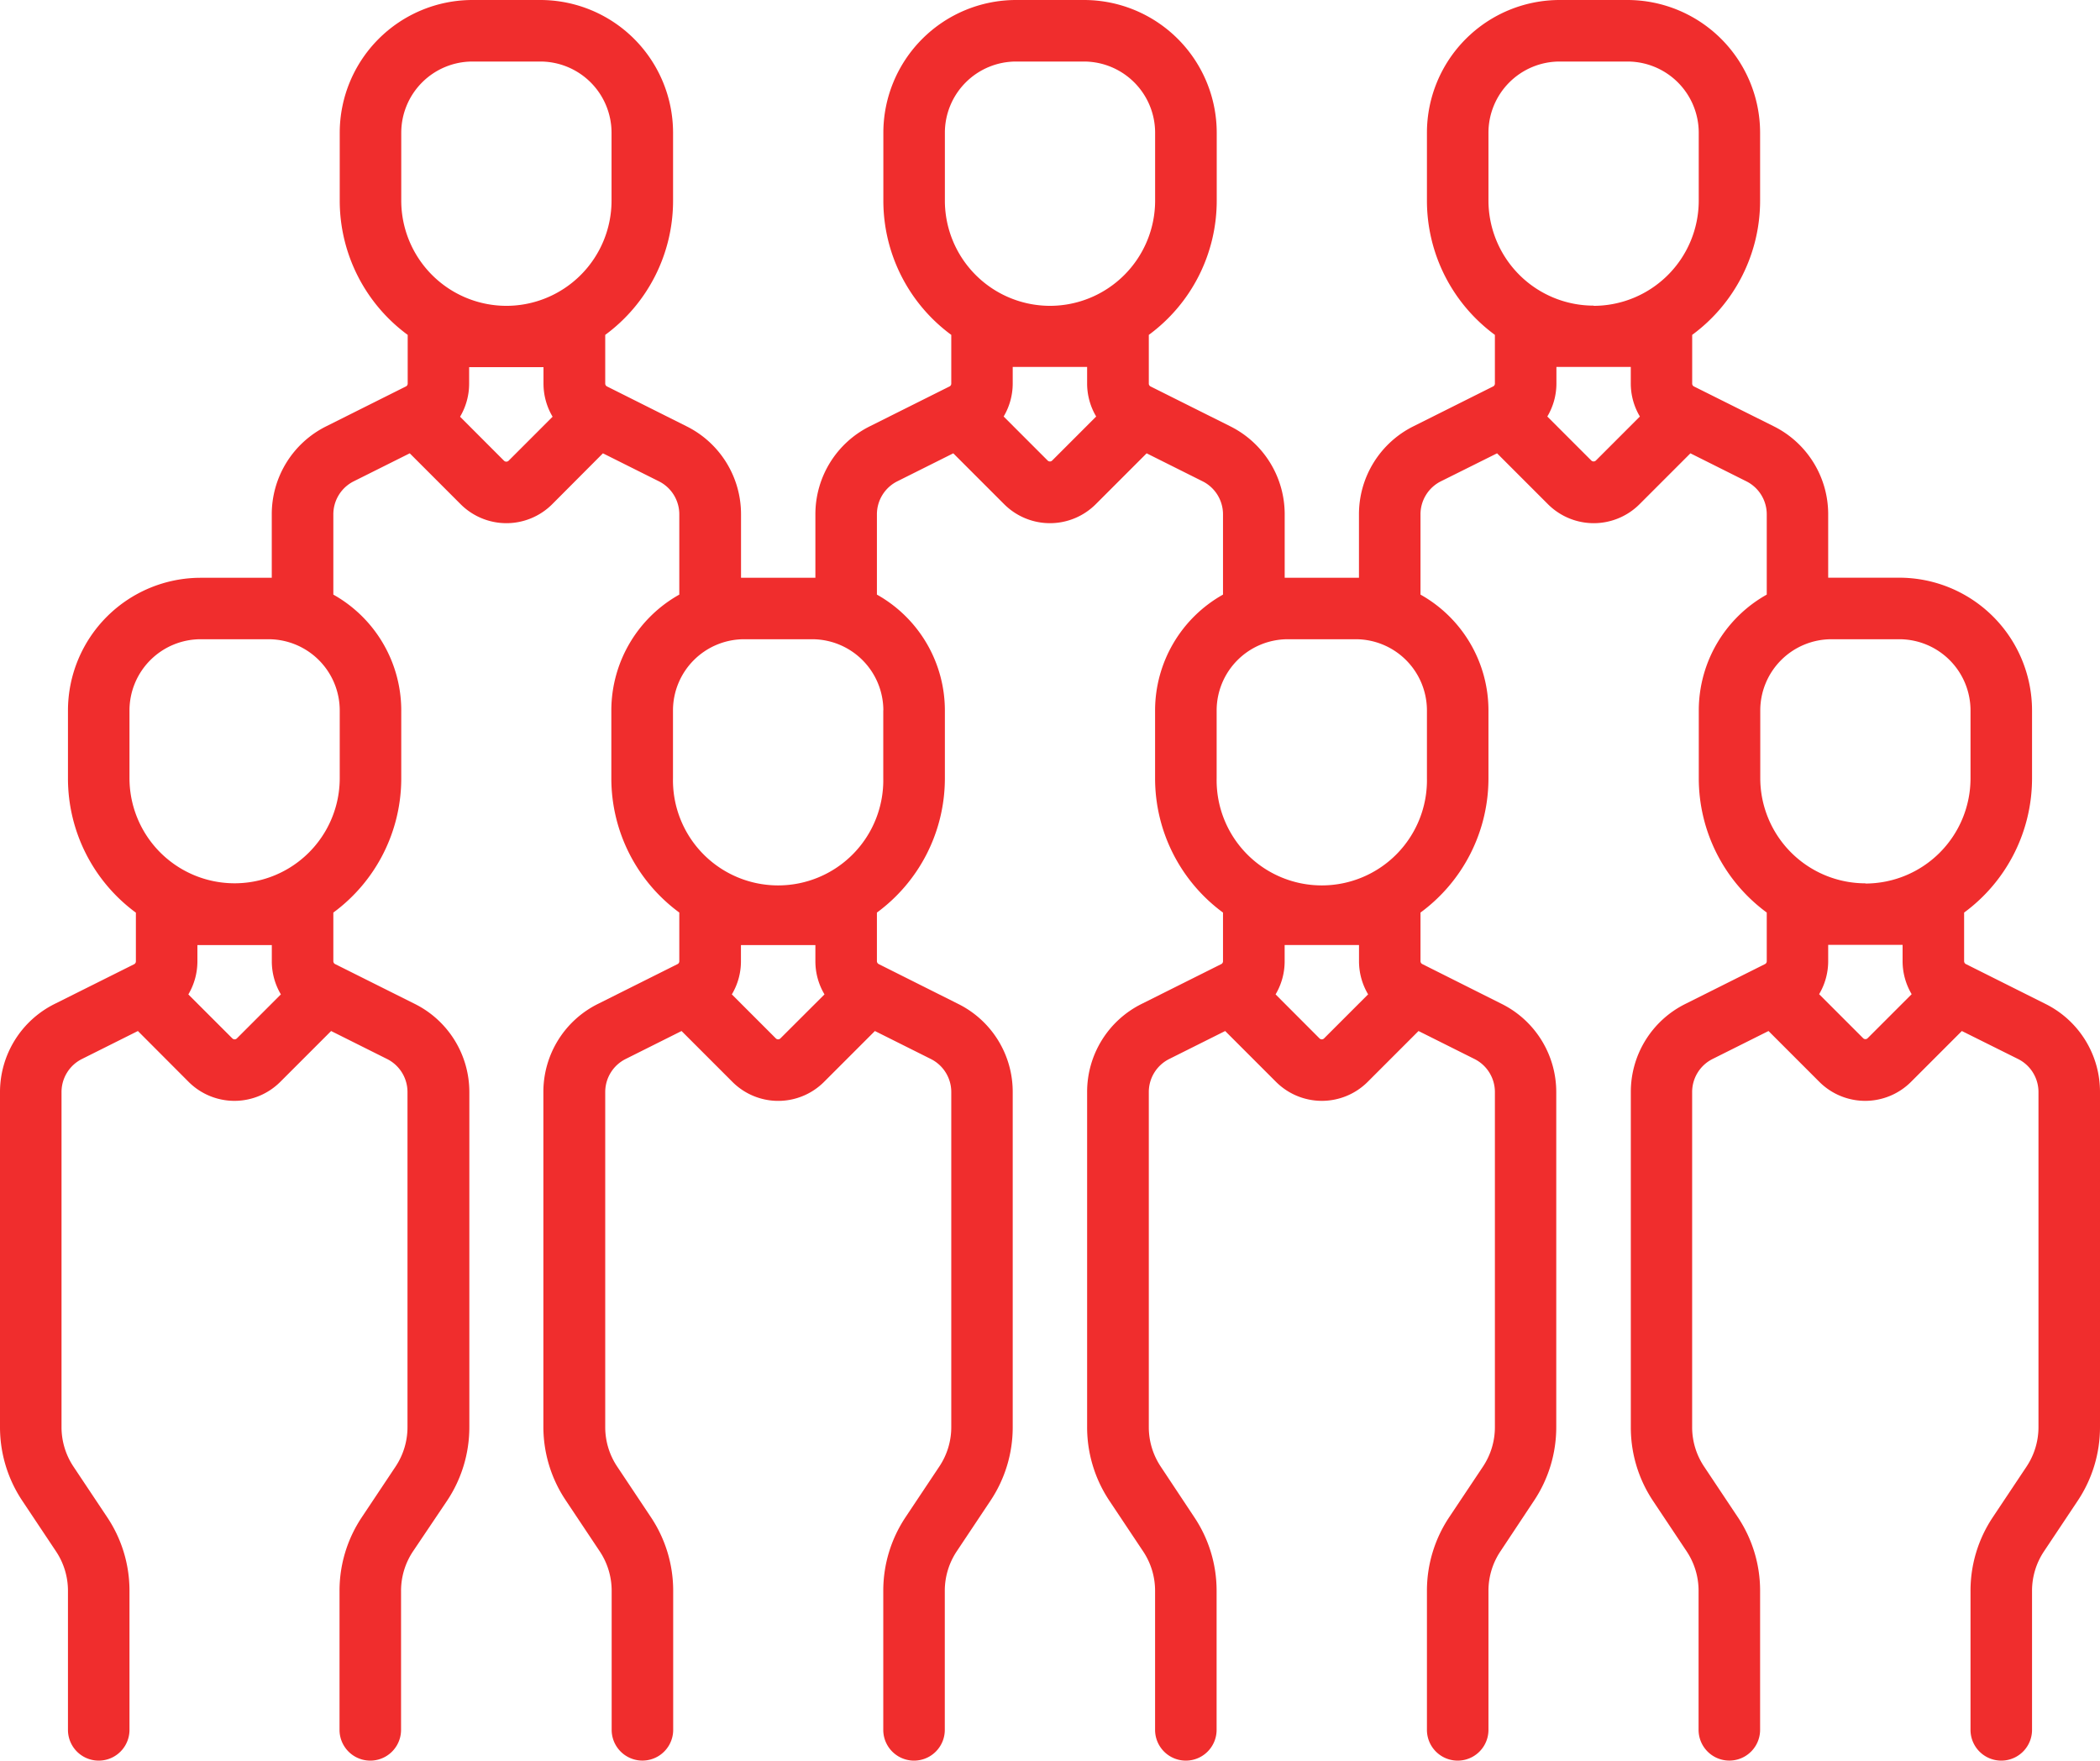 <svg xmlns="http://www.w3.org/2000/svg" viewBox="0 0 512 429.17"><defs><style>.cls-1{fill:#f02d2d;}</style></defs><title>Asset 2</title><g id="Layer_2" data-name="Layer 2"><g id="Layer_1-2" data-name="Layer 1"><path class="cls-1" d="M498.7,244.71,479.3,235a.79.79,0,0,1-.43-.71V222.45a40.6,40.6,0,0,0,16.56-32.72V173.17a32.38,32.38,0,0,0-32.35-32.35H446.51l-.78,0V125.42a23.94,23.94,0,0,0-13.3-21.52L413,94.2a.78.78,0,0,1-.43-.7V81.63a40.58,40.58,0,0,0,16.56-32.71V32.35A32.38,32.38,0,0,0,396.81,0H380.25A32.38,32.38,0,0,0,347.9,32.35V48.92a40.6,40.6,0,0,0,16.57,32.71V93.5a.77.77,0,0,1-.44.7l-19.39,9.7a23.93,23.93,0,0,0-13.31,21.52v15.42l-.78,0H314l-.78,0V125.42a23.94,23.94,0,0,0-13.3-21.52l-19.4-9.7a.78.78,0,0,1-.43-.7V81.63a40.58,40.58,0,0,0,16.56-32.71V32.35A32.38,32.38,0,0,0,264.28,0H247.72a32.38,32.38,0,0,0-32.35,32.35V48.92a40.59,40.59,0,0,0,16.56,32.71V93.5a.76.76,0,0,1-.43.7l-19.4,9.7a23.94,23.94,0,0,0-13.3,21.52v15.42l-.78,0H181.45l-.78,0V125.42a23.93,23.93,0,0,0-13.31-21.52L148,94.2a.79.79,0,0,1-.44-.7V81.63A40.59,40.59,0,0,0,164.1,48.92V32.35A32.38,32.38,0,0,0,131.75,0H115.18A32.38,32.38,0,0,0,82.83,32.35V48.92A40.6,40.6,0,0,0,99.4,81.63V93.5a.77.77,0,0,1-.44.7l-19.39,9.7a23.93,23.93,0,0,0-13.31,21.52v15.42l-.78,0H48.92a32.38,32.38,0,0,0-32.35,32.35v16.56a40.6,40.6,0,0,0,16.56,32.72v11.86a.79.79,0,0,1-.43.71l-19.4,9.69A24,24,0,0,0,0,266.24v81.63a32.29,32.29,0,0,0,5.43,17.95l8.22,12.33a17.28,17.28,0,0,1,2.92,9.62v33.9a7.5,7.5,0,0,0,15,0v-33.9a32.21,32.21,0,0,0-5.44-17.94L17.91,357.5A17.35,17.35,0,0,1,15,347.87V266.24a9,9,0,0,1,5-8.11l13.62-6.81L46,263.73a15.81,15.81,0,0,0,22.32,0l12.41-12.41,13.62,6.81a9,9,0,0,1,5,8.11v81.63a17.35,17.35,0,0,1-2.91,9.63l-8.22,12.33a32.21,32.21,0,0,0-5.44,17.94v33.9a7.5,7.5,0,0,0,15,0v-33.9a17.28,17.28,0,0,1,2.92-9.62L109,365.82a32.29,32.29,0,0,0,5.43-17.95V266.24a24,24,0,0,0-13.3-21.53L81.7,235a.79.79,0,0,1-.43-.71V222.45a40.6,40.6,0,0,0,16.56-32.72V173.17a32.39,32.39,0,0,0-16.56-28.23V125.42a9,9,0,0,1,5-8.11L99.9,110.5l12.41,12.41a15.79,15.79,0,0,0,22.32,0L147,110.5l13.62,6.81a9,9,0,0,1,5,8.11v19.52a32.38,32.38,0,0,0-16.57,28.23v16.56a40.57,40.57,0,0,0,16.57,32.71v11.87a.78.78,0,0,1-.43.7l-19.4,9.7a23.93,23.93,0,0,0-13.31,21.53v81.63A32.22,32.22,0,0,0,138,365.82l8.22,12.33a17.32,17.32,0,0,1,2.91,9.62v33.89a7.5,7.5,0,0,0,15,0V387.77a32.28,32.28,0,0,0-5.43-17.94l-8.22-12.33a17.28,17.28,0,0,1-2.92-9.62V266.24a9,9,0,0,1,5-8.11l13.61-6.81,12.41,12.41a15.79,15.79,0,0,0,22.32,0l12.41-12.41,13.62,6.81a9,9,0,0,1,5,8.11v81.64A17.27,17.27,0,0,1,229,357.5l-8.22,12.33a32.28,32.28,0,0,0-5.43,17.94v33.9a7.5,7.5,0,0,0,15,0v-33.9a17.35,17.35,0,0,1,2.91-9.62l8.22-12.33a32.21,32.21,0,0,0,5.43-17.95V266.24a23.92,23.92,0,0,0-13.3-21.53L214.23,235a.81.81,0,0,1-.43-.71V222.45a40.61,40.61,0,0,0,16.57-32.72V173.17a32.38,32.38,0,0,0-16.57-28.23V125.42a9,9,0,0,1,5-8.11l13.62-6.81,12.41,12.41a15.79,15.79,0,0,0,22.32,0l12.41-12.41,13.62,6.81a9,9,0,0,1,5,8.11v19.52a32.39,32.39,0,0,0-16.56,28.23v16.56a40.6,40.6,0,0,0,16.56,32.72v11.86a.76.76,0,0,1-.43.7l-19.4,9.7a23.94,23.94,0,0,0-13.3,21.53v81.63a32.29,32.29,0,0,0,5.43,17.95l8.22,12.33a17.28,17.28,0,0,1,2.92,9.62v33.9a7.5,7.5,0,0,0,15,0v-33.9a32.21,32.21,0,0,0-5.44-17.94L283,357.5a17.35,17.35,0,0,1-2.91-9.62V266.24a9,9,0,0,1,5-8.11l13.62-6.81,12.41,12.41a15.81,15.81,0,0,0,22.32,0l12.41-12.41,13.62,6.81a9,9,0,0,1,5,8.11v81.64a17.35,17.35,0,0,1-2.91,9.62l-8.23,12.33a32.28,32.28,0,0,0-5.43,17.94v33.9a7.5,7.5,0,0,0,15,0v-33.9a17.28,17.28,0,0,1,2.92-9.62L374,365.82a32.29,32.29,0,0,0,5.43-17.95V266.24a24,24,0,0,0-13.3-21.53L346.77,235a.8.8,0,0,1-.44-.71V222.45a40.61,40.61,0,0,0,16.57-32.72V173.17a32.38,32.38,0,0,0-16.57-28.23V125.42a9,9,0,0,1,5-8.11L365,110.5l12.41,12.41a15.79,15.79,0,0,0,22.32,0l12.41-12.41,13.61,6.81a9,9,0,0,1,5,8.11v19.52a32.37,32.37,0,0,0-16.57,28.22v16.57a40.59,40.59,0,0,0,16.57,32.71v11.87a.77.77,0,0,1-.44.7l-19.39,9.7a23.93,23.93,0,0,0-13.31,21.52v81.64A32.22,32.22,0,0,0,403,365.82l8.22,12.33a17.32,17.32,0,0,1,2.91,9.62v33.89a7.5,7.5,0,0,0,15,0V387.77a32.28,32.28,0,0,0-5.43-17.94l-8.22-12.33a17.28,17.28,0,0,1-2.92-9.62V266.24a9,9,0,0,1,5-8.11l13.62-6.81,12.41,12.41a15.81,15.81,0,0,0,22.32,0l12.41-12.41L492,258.13a9,9,0,0,1,5,8.11v81.64a17.35,17.35,0,0,1-2.91,9.62l-8.22,12.33a32.21,32.21,0,0,0-5.44,17.94v33.9a7.5,7.5,0,0,0,15,0v-33.9a17.28,17.28,0,0,1,2.92-9.62l8.22-12.33A32.29,32.29,0,0,0,512,347.87V266.24A23.94,23.94,0,0,0,498.7,244.71ZM57.75,253.12a.77.77,0,0,1-1.1,0L45.92,242.4a15.84,15.84,0,0,0,2.21-8.09v-3.94H66.27v3.94a15.78,15.78,0,0,0,2.21,8.08Zm25.08-80v16.56h0a25.63,25.63,0,1,1-51.26,0V173.17a17.37,17.37,0,0,1,17.35-17.35H65.48A17.37,17.37,0,0,1,82.83,173.17ZM124,112.31a.8.8,0,0,1-1.11,0l-10.72-10.73a15.8,15.8,0,0,0,2.21-8.08v-4h18.13v4a15.81,15.81,0,0,0,2.22,8.08Zm-.55-37.76A25.66,25.66,0,0,1,97.83,48.92V32.35h0A17.37,17.37,0,0,1,115.18,15h16.57A17.37,17.37,0,0,1,149.1,32.35V48.92A25.66,25.66,0,0,1,123.47,74.55Zm66.82,178.57a.78.78,0,0,1-1.11,0l-10.73-10.73a15.69,15.69,0,0,0,2.22-8.08v-3.94H198.8v3.94a15.69,15.69,0,0,0,2.22,8.08Zm25.08-80v16.56h0a25.64,25.64,0,1,1-51.27,0V173.17a17.37,17.37,0,0,1,17.35-17.35H198A17.37,17.37,0,0,1,215.37,173.17Zm41.18-60.86a.78.78,0,0,1-1.1,0l-10.73-10.73a15.8,15.8,0,0,0,2.21-8.08v-4h18.14v4a15.8,15.8,0,0,0,2.21,8.08ZM256,74.55a25.66,25.66,0,0,1-25.63-25.63V32.35h0A17.37,17.37,0,0,1,247.72,15h16.56a17.37,17.37,0,0,1,17.35,17.35V48.92A25.66,25.66,0,0,1,256,74.55Zm66.82,178.57a.78.78,0,0,1-1.11,0L311,242.39a15.78,15.78,0,0,0,2.21-8.08v-3.95h18.13v3.94a15.78,15.78,0,0,0,2.22,8.08Zm25.08-80v16.56a25.64,25.64,0,1,1-51.27,0V173.17A17.37,17.37,0,0,1,314,155.82h16.57A17.37,17.37,0,0,1,347.9,173.17Zm41.19-60.86a.8.8,0,0,1-1.11,0l-10.73-10.73a15.71,15.71,0,0,0,2.22-8.08v-4H397.6v4a15.71,15.71,0,0,0,2.22,8.08Zm-.56-37.76A25.66,25.66,0,0,1,362.9,48.92V32.35A17.37,17.37,0,0,1,380.25,15h16.57a17.37,17.37,0,0,1,17.35,17.35V48.92A25.66,25.66,0,0,1,388.53,74.55Zm66.82,178.57a.77.77,0,0,1-1.1,0l-10.73-10.73a15.78,15.78,0,0,0,2.21-8.08v-3.94h18.14v3.94a15.78,15.78,0,0,0,2.21,8.08Zm-.55-37.75a25.66,25.66,0,0,1-25.63-25.64V173.17h0a17.37,17.37,0,0,1,17.35-17.35h16.56a17.37,17.37,0,0,1,17.35,17.35v16.56A25.66,25.66,0,0,1,454.8,215.37Z"/></g></g></svg>